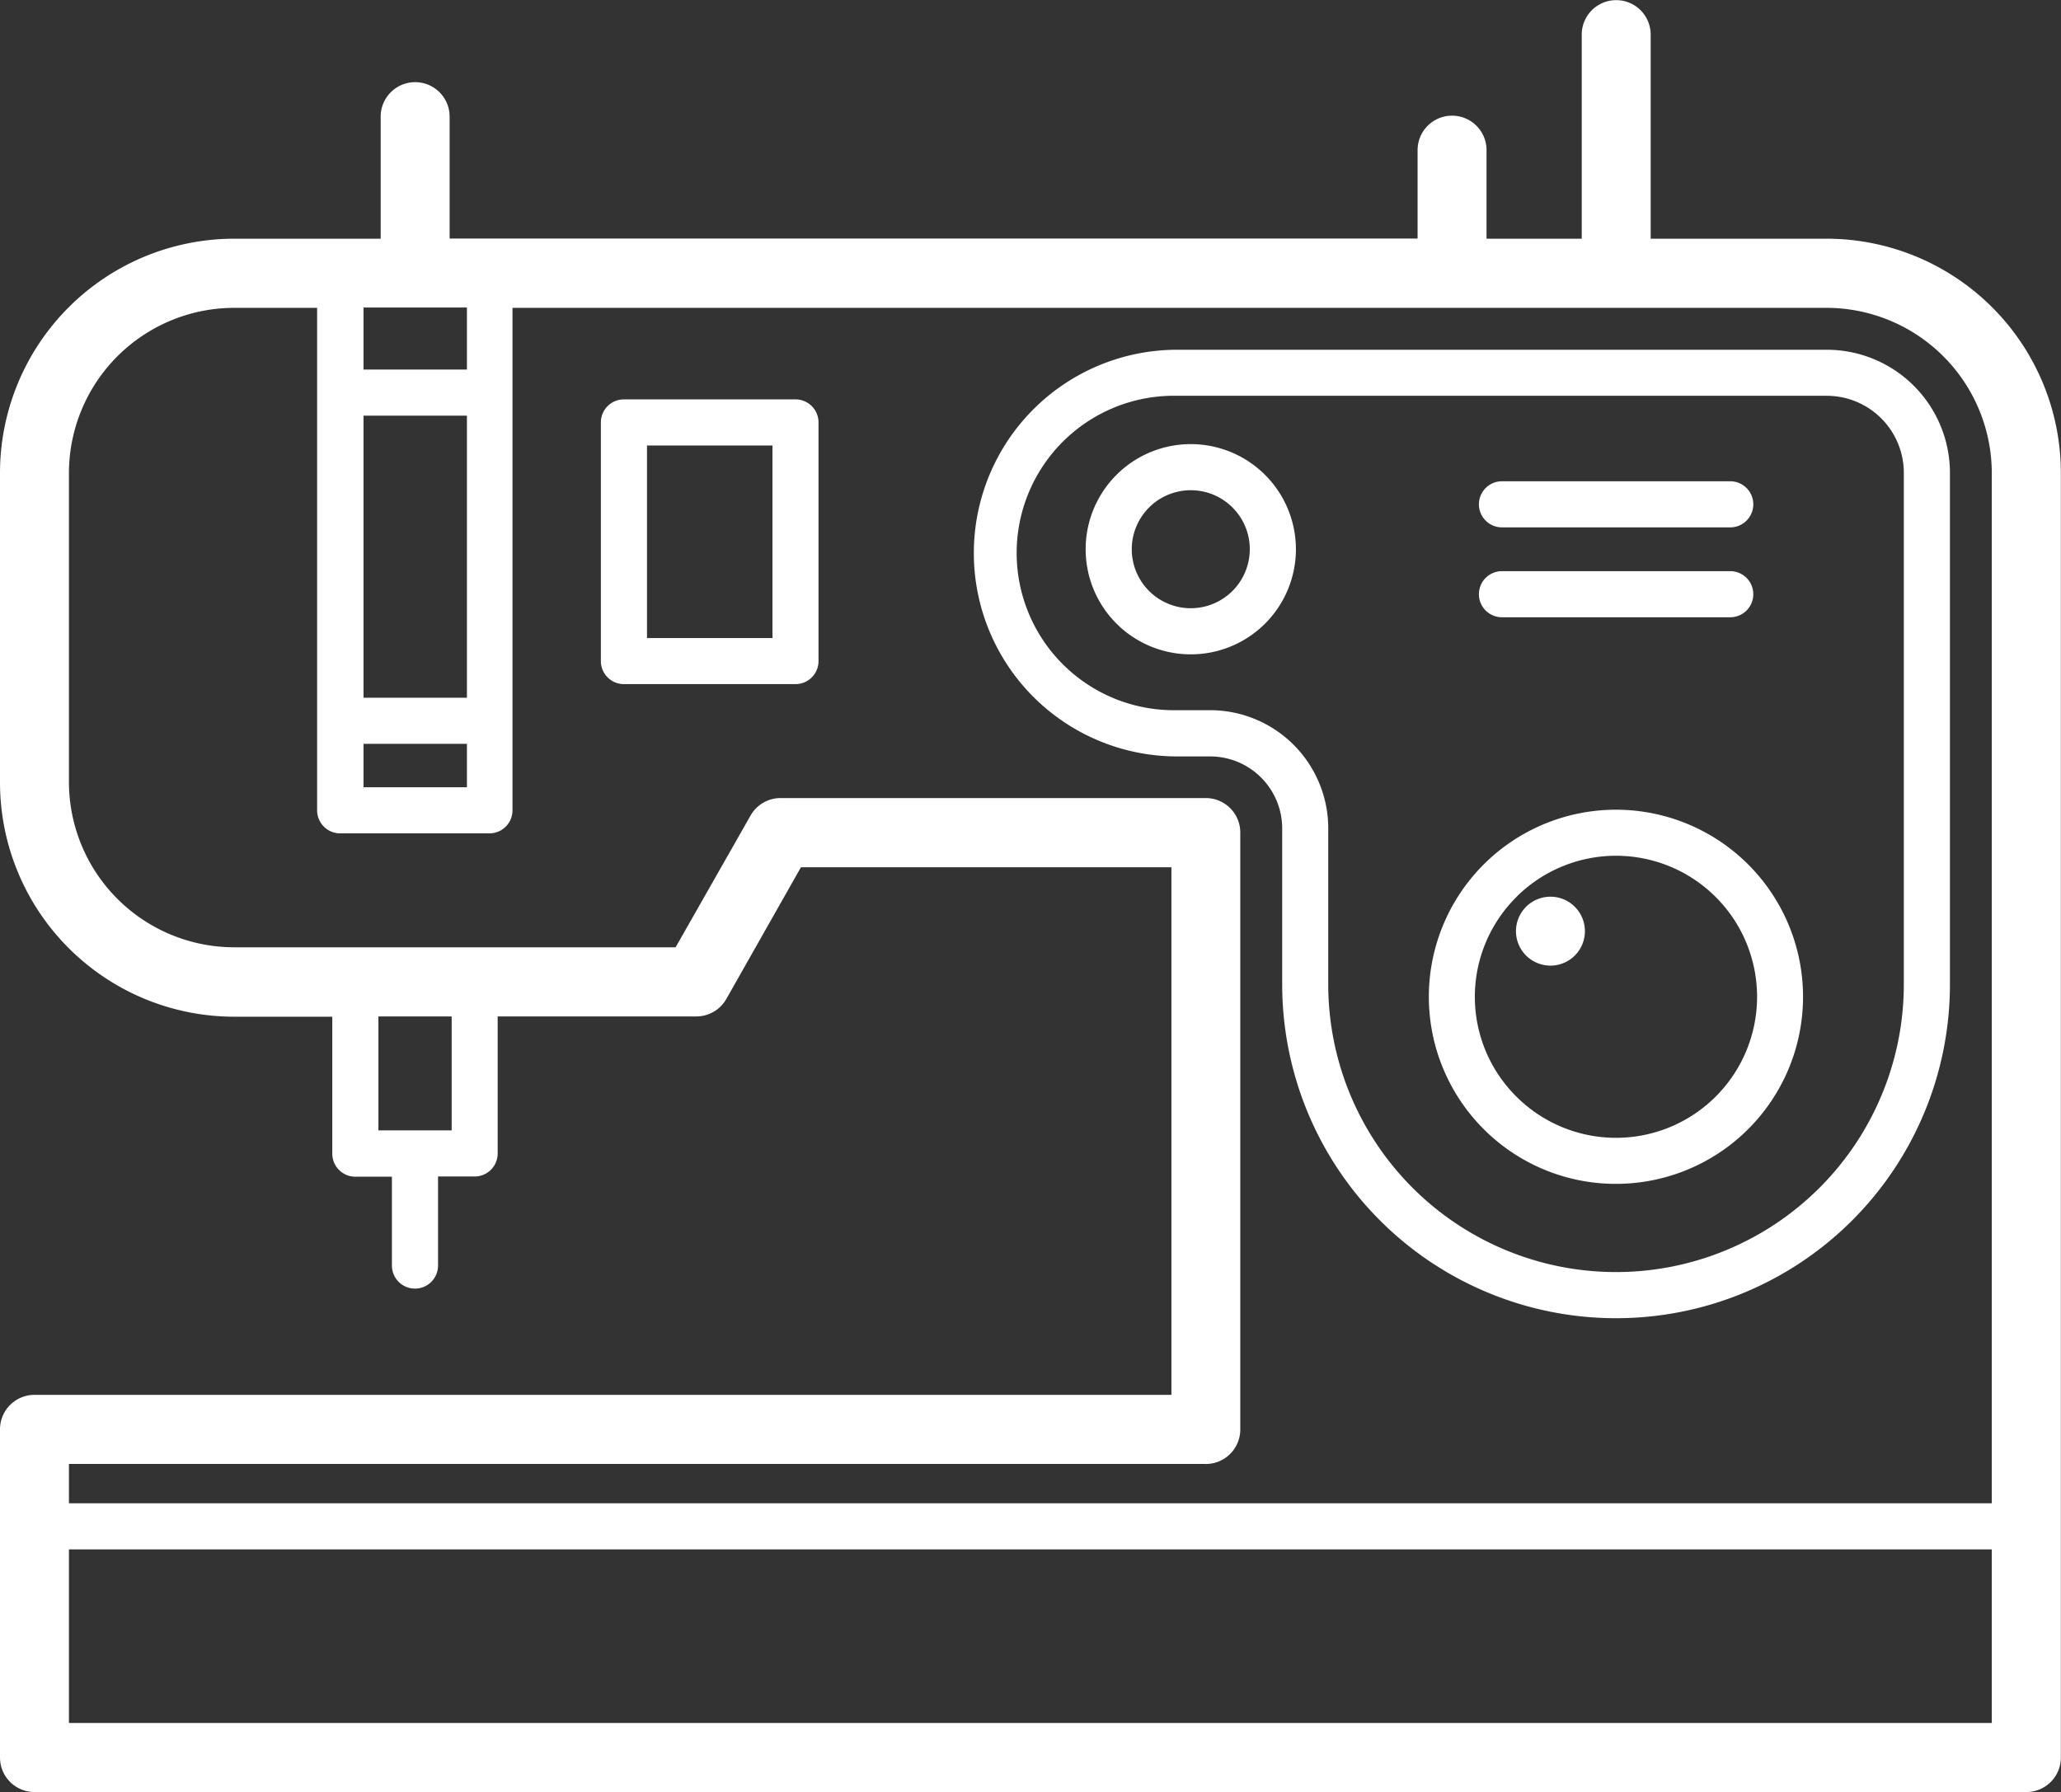 <svg xmlns="http://www.w3.org/2000/svg" width="29.896" height="26" viewBox="0 0 29.896 26">
  <rect x="0" y="0" width="29.896" height="26" fill="#333333" stroke="none"/>
  <g id="sewing-machine" transform="translate(0 -29.122)">
    <path id="Path_1468" data-name="Path 1468" d="M26.5,32.585H23.944V29.624a.5.5,0,1,0-1,0v2.961H21.563V31.3a.5.5,0,0,0-1,0v1.283H6.522V30.814a.5.5,0,1,0-1,0v1.771H3.4A3.4,3.4,0,0,0,0,35.98v4.492a3.4,3.4,0,0,0,3.4,3.4H4.82v1.987a.334.334,0,0,0,.334.334h.531v1.289a.334.334,0,1,0,.669,0V46.19h.531a.334.334,0,0,0,.334-.334V43.868H10.1a.5.5,0,0,0,.436-.254l1.082-1.91h5.374v7.654H.5a.5.5,0,0,0-.5.5V54.62a.5.5,0,0,0,.5.5H29.394a.5.5,0,0,0,.5-.5V35.98A3.4,3.4,0,0,0,26.5,32.585ZM5.273,39.913h1.5v.63h-1.5Zm1.5-.669h-1.5V35.152h1.5Zm0-4.761h-1.5v-.9h1.5ZM6.552,45.521H5.489V43.868H6.552v1.653Zm10.939,4.84a.5.5,0,0,0,.5-.5V41.2a.5.5,0,0,0-.5-.5H11.323a.5.5,0,0,0-.436.254L9.8,42.865H3.4A2.4,2.4,0,0,1,1,40.473V35.98A2.4,2.4,0,0,1,3.4,33.588H4.6v7.29a.334.334,0,0,0,.334.334H7.1a.334.334,0,0,0,.334-.334v-7.29H26.5a2.4,2.4,0,0,1,2.392,2.392V50.931H1v-.571H17.491ZM1,54.119V51.6H28.892v2.518H1Z" fill="#fff"/>
    <path id="Path_1469" data-name="Path 1469" d="M215.682,111.91v2.265a4.843,4.843,0,1,0,9.686,0v-7.422a1.787,1.787,0,0,0-1.785-1.785h-9.424a2.949,2.949,0,1,0,0,5.9h.479A1.045,1.045,0,0,1,215.682,111.91Zm-1.523-1.713a2.281,2.281,0,1,1,0-4.561h9.424a1.118,1.118,0,0,1,1.116,1.116v7.422a4.174,4.174,0,0,1-8.349,0V111.91a1.715,1.715,0,0,0-1.713-1.713h-.479Z" transform="translate(-197.083 -70.772)" fill="#fff"/>
    <path id="Path_1470" data-name="Path 1470" d="M312.633,210.183a2.714,2.714,0,1,0-1.92-.794A2.707,2.707,0,0,0,312.633,210.183Zm-1.447-4.161a2.046,2.046,0,1,1,0,2.894A2.04,2.04,0,0,1,311.187,206.022Z" transform="translate(-289.191 -163.886)" fill="#fff"/>
    <path id="Path_1471" data-name="Path 1471" d="M237,125.46a1.525,1.525,0,1,0,1.525,1.525A1.526,1.526,0,0,0,237,125.46Zm0,2.381a.856.856,0,1,1,.856-.856A.857.857,0,0,1,237,127.841Z" transform="translate(-219.727 -89.895)" fill="#fff"/>
    <path id="Path_1472" data-name="Path 1472" d="M133.136,115.753h-2.489a.334.334,0,0,0-.334.334v3.463a.334.334,0,0,0,.334.334h2.489a.334.334,0,0,0,.334-.334v-3.463A.334.334,0,0,0,133.136,115.753Zm-.334,3.463h-1.82v-2.794h1.82Z" transform="translate(-121.597 -80.837)" fill="#fff"/>
    <path id="Path_1473" data-name="Path 1473" d="M329.264,224.6a.5.5,0,1,0-.354-.146A.507.507,0,0,0,329.264,224.6Z" transform="translate(-306.773 -181.469)" fill="#fff"/>
    <path id="Path_1474" data-name="Path 1474" d="M321.079,134.176h3.311a.334.334,0,1,0,0-.669h-3.311a.334.334,0,0,0,0,.669Z" transform="translate(-299.292 -97.403)" fill="#fff"/>
    <path id="Path_1475" data-name="Path 1475" d="M321.079,153.675h3.311a.334.334,0,1,0,0-.669h-3.311a.334.334,0,0,0,0,.669Z" transform="translate(-299.292 -115.598)" fill="#fff"/>
  </g>
</svg>
